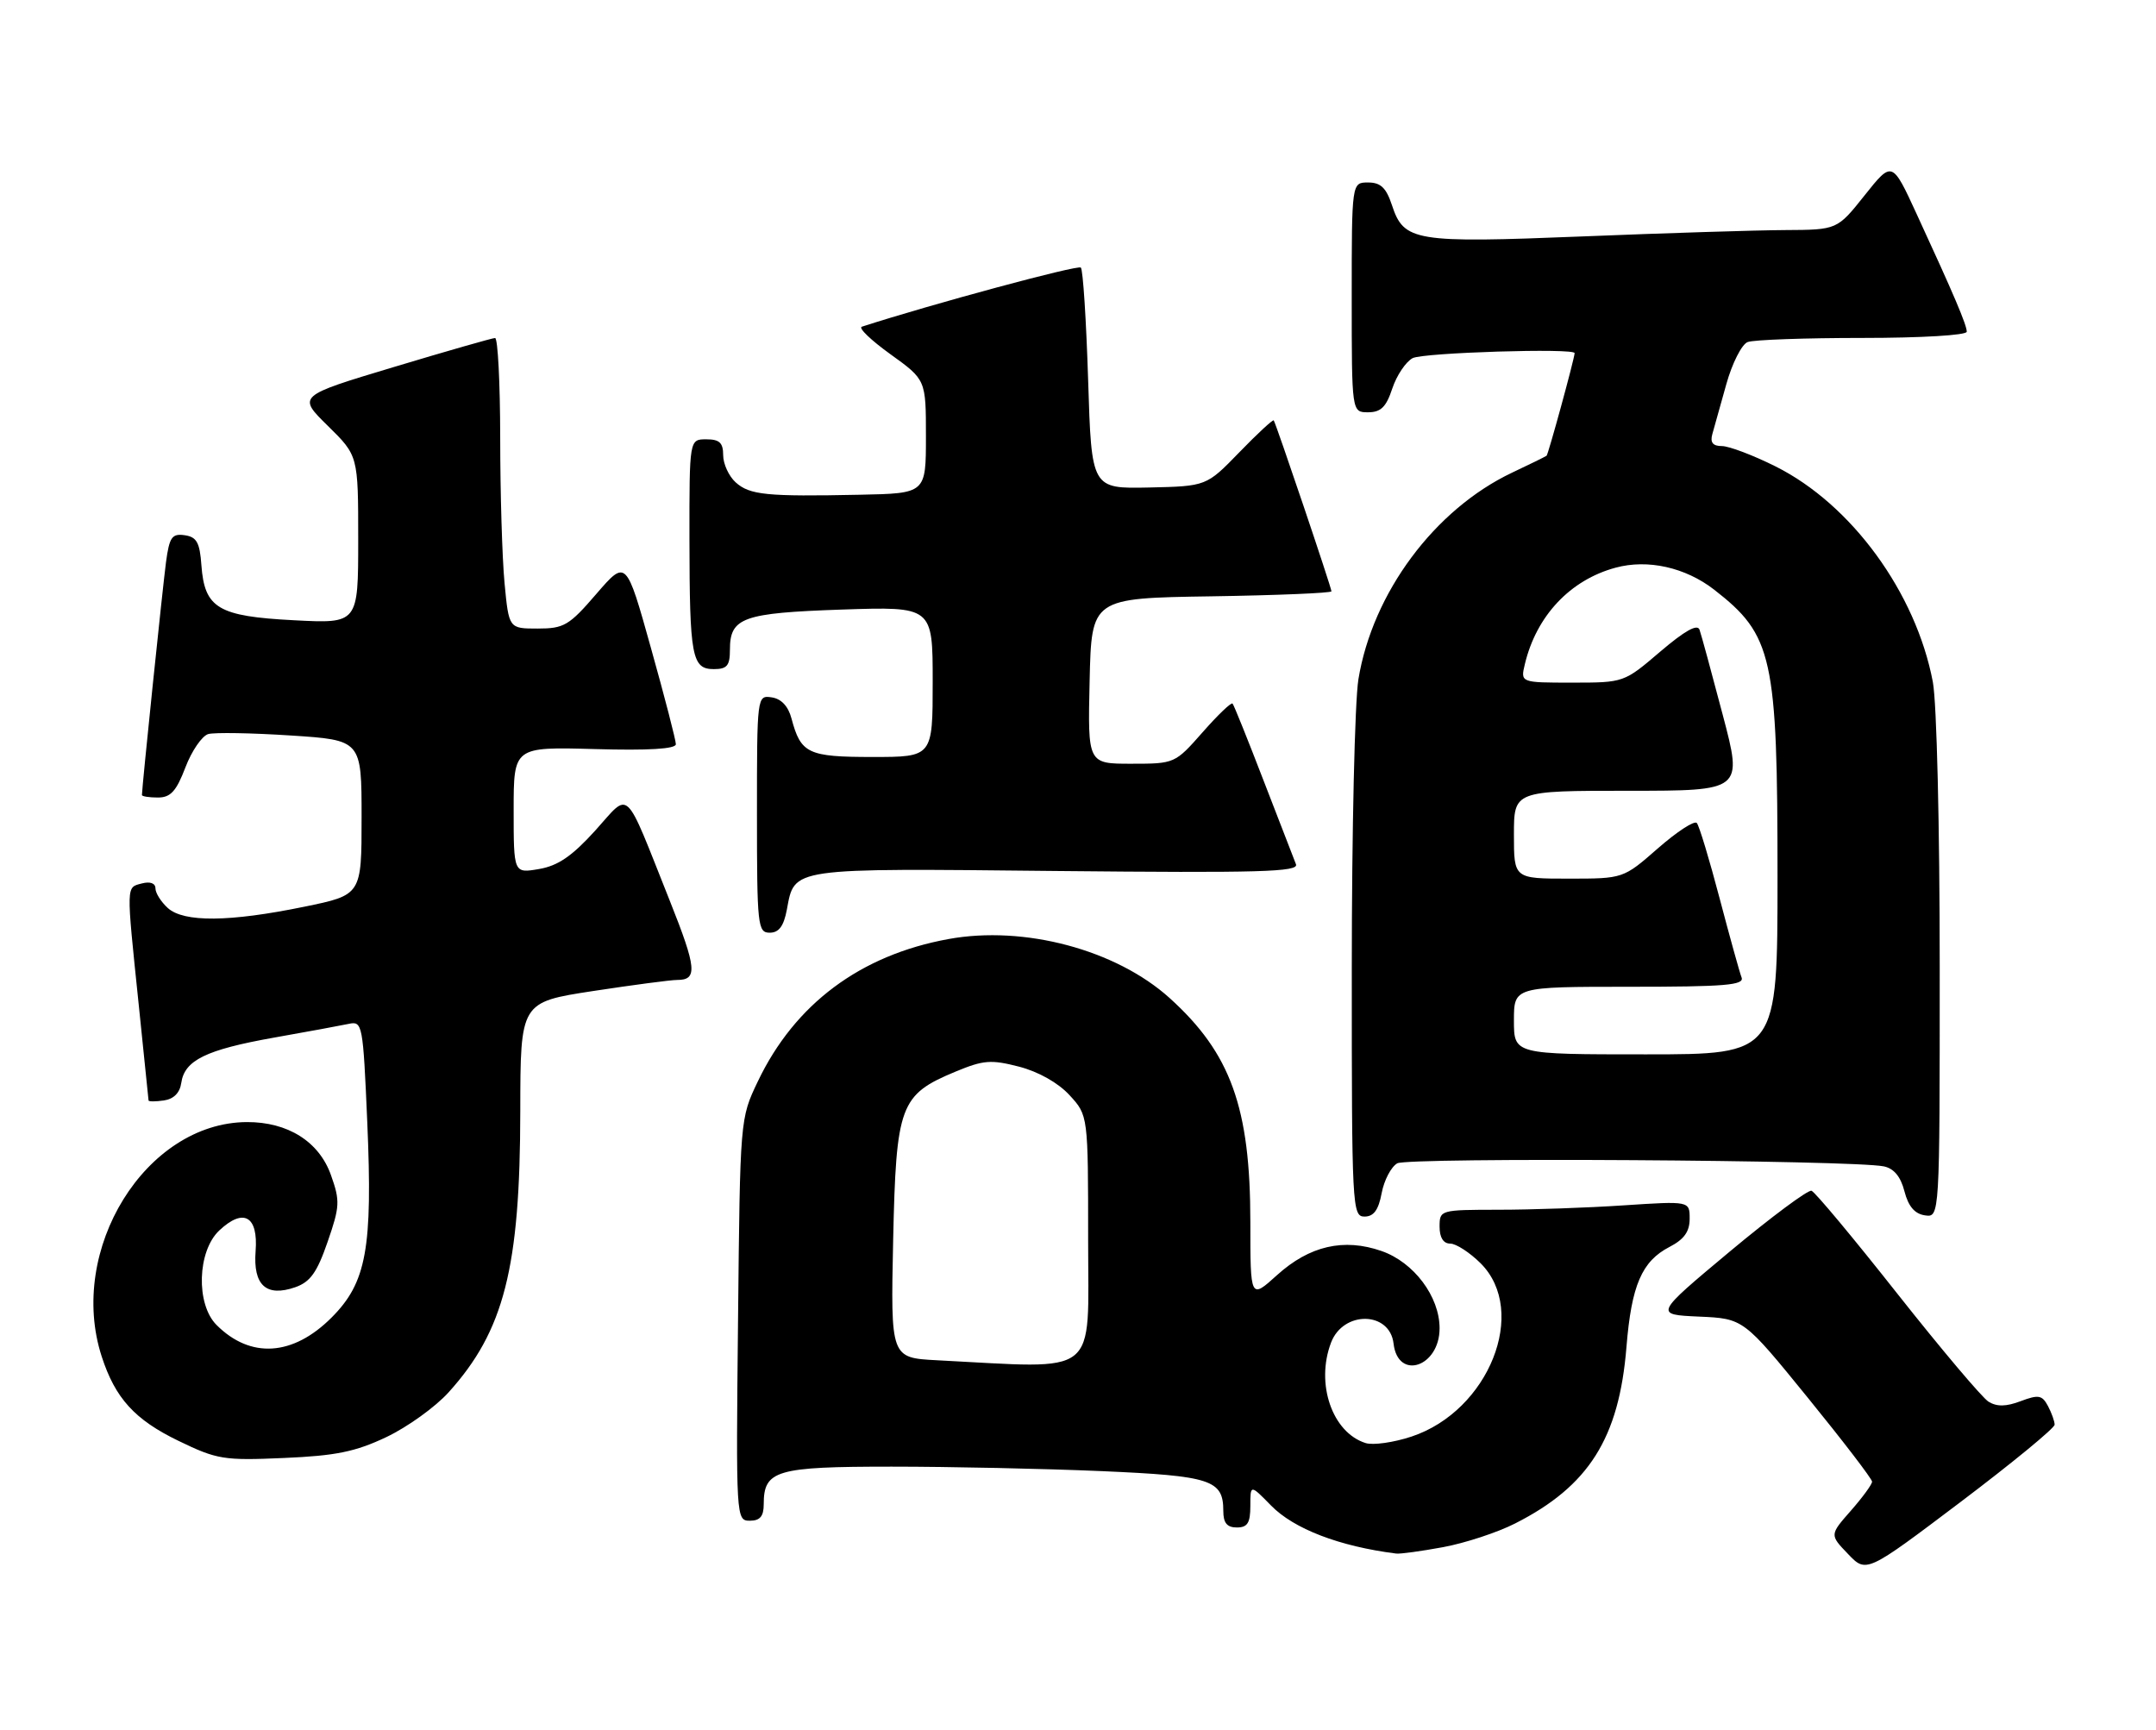 <?xml version="1.0" encoding="UTF-8" standalone="no"?>
<!DOCTYPE svg PUBLIC "-//W3C//DTD SVG 1.1//EN" "http://www.w3.org/Graphics/SVG/1.1/DTD/svg11.dtd" >
<svg xmlns="http://www.w3.org/2000/svg" xmlns:xlink="http://www.w3.org/1999/xlink" version="1.1" viewBox="0 0 319 256">
 <g >
 <path fill="currentColor"
d=" M 304.00 210.79 C 304.00 210.28 303.55 209.04 303.01 208.02 C 302.15 206.41 301.61 206.32 298.98 207.31 C 296.82 208.13 295.46 208.15 294.22 207.39 C 293.28 206.80 287.21 199.61 280.73 191.41 C 274.26 183.21 268.55 176.36 268.03 176.18 C 267.52 176.01 262.07 180.06 255.93 185.18 C 244.77 194.50 244.77 194.50 251.37 194.80 C 257.96 195.09 257.96 195.09 267.48 206.80 C 272.71 213.23 276.99 218.82 276.99 219.22 C 277.00 219.61 275.59 221.54 273.86 223.51 C 270.71 227.09 270.71 227.09 273.43 229.92 C 276.14 232.76 276.14 232.76 290.07 222.24 C 297.73 216.45 304.00 211.30 304.00 210.79 Z  M 213.53 228.91 C 216.77 228.31 221.56 226.74 224.17 225.41 C 235.08 219.88 239.56 212.79 240.65 199.29 C 241.39 190.17 242.92 186.61 247.02 184.49 C 249.18 183.37 250.00 182.23 250.00 180.32 C 250.00 177.70 250.00 177.70 240.25 178.34 C 234.89 178.70 226.56 178.99 221.75 178.99 C 213.08 179.00 213.00 179.02 213.00 181.50 C 213.00 183.11 213.56 184.00 214.58 184.00 C 215.44 184.00 217.47 185.32 219.08 186.92 C 226.17 194.02 220.29 208.75 208.85 212.55 C 206.20 213.43 203.14 213.86 202.05 213.51 C 197.11 211.95 194.63 204.73 196.94 198.65 C 198.75 193.89 205.63 193.99 206.19 198.79 C 206.83 204.31 213.00 202.25 213.00 196.53 C 213.00 191.83 209.19 186.76 204.42 185.10 C 198.83 183.15 193.75 184.32 188.94 188.67 C 185.00 192.23 185.00 192.23 185.00 180.80 C 185.00 163.88 182.10 155.84 173.06 147.67 C 165.14 140.52 151.54 136.89 140.33 138.94 C 127.28 141.32 117.59 148.56 112.13 160.00 C 109.50 165.50 109.50 165.50 109.20 195.25 C 108.89 224.70 108.91 225.00 110.95 225.00 C 112.45 225.00 113.00 224.35 113.00 222.57 C 113.00 217.53 114.80 217.00 131.91 217.00 C 140.59 217.00 154.54 217.30 162.93 217.66 C 179.23 218.37 181.00 218.95 181.00 223.57 C 181.00 225.33 181.55 226.00 183.00 226.00 C 184.58 226.00 185.00 225.33 185.00 222.81 C 185.00 219.62 185.00 219.62 188.06 222.75 C 191.44 226.21 198.15 228.79 206.57 229.86 C 207.15 229.94 210.28 229.51 213.53 228.91 Z  M 57.16 212.63 C 60.28 211.15 64.42 208.17 66.37 206.01 C 74.58 196.92 76.96 187.61 76.98 164.39 C 77.00 148.28 77.00 148.28 87.75 146.63 C 93.66 145.73 99.26 144.99 100.19 144.99 C 103.24 145.00 103.08 143.25 99.12 133.32 C 92.22 116.02 93.33 117.07 88.06 122.90 C 84.64 126.67 82.56 128.10 79.75 128.58 C 76.00 129.22 76.00 129.22 76.00 119.86 C 76.00 110.50 76.00 110.50 88.00 110.83 C 95.97 111.06 100.00 110.81 100.00 110.11 C 100.00 109.53 98.35 103.14 96.32 95.90 C 92.65 82.76 92.65 82.76 88.23 87.88 C 84.21 92.55 83.45 93.00 79.55 93.00 C 75.29 93.00 75.29 93.00 74.65 86.25 C 74.30 82.54 74.01 72.86 74.01 64.75 C 74.00 56.64 73.66 50.01 73.25 50.01 C 72.84 50.02 66.09 51.95 58.25 54.31 C 44.01 58.59 44.01 58.59 48.50 63.00 C 53.00 67.42 53.00 67.42 53.00 79.84 C 53.00 92.27 53.00 92.27 43.48 91.77 C 32.27 91.19 30.27 89.99 29.80 83.64 C 29.56 80.26 29.10 79.44 27.32 79.19 C 25.44 78.92 25.06 79.47 24.56 83.19 C 24.07 86.87 21.00 116.55 21.00 117.63 C 21.00 117.83 22.06 118.00 23.36 118.00 C 25.24 118.00 26.08 117.08 27.43 113.55 C 28.36 111.10 29.89 108.88 30.81 108.61 C 31.74 108.35 37.22 108.44 43.00 108.82 C 53.50 109.50 53.50 109.50 53.50 120.96 C 53.50 132.42 53.50 132.42 45.00 134.16 C 33.95 136.43 27.20 136.49 24.83 134.35 C 23.82 133.43 23.00 132.13 23.00 131.44 C 23.00 130.68 22.21 130.39 21.00 130.71 C 18.65 131.33 18.66 130.67 20.51 148.50 C 21.31 156.20 21.97 162.64 21.98 162.82 C 21.99 163.00 23.01 163.00 24.25 162.82 C 25.70 162.61 26.61 161.70 26.82 160.23 C 27.30 156.87 30.47 155.32 40.50 153.53 C 45.45 152.66 50.44 151.73 51.59 151.49 C 53.63 151.05 53.71 151.49 54.34 166.01 C 55.15 184.73 54.23 189.77 49.05 194.95 C 43.34 200.66 37.06 201.06 32.04 196.04 C 28.96 192.96 29.19 185.11 32.45 182.05 C 36.04 178.68 38.22 179.92 37.82 185.11 C 37.43 190.17 39.39 191.95 43.70 190.45 C 45.91 189.67 46.91 188.27 48.47 183.75 C 50.29 178.50 50.33 177.69 48.97 173.87 C 47.22 168.91 42.58 165.99 36.52 166.02 C 21.55 166.10 9.92 184.90 15.05 200.71 C 17.05 206.88 19.93 210.05 26.40 213.18 C 32.12 215.95 33.09 216.11 42.00 215.72 C 49.69 215.39 52.58 214.80 57.16 212.63 Z  M 204.43 176.53 C 204.79 174.62 205.83 172.64 206.74 172.12 C 208.36 171.22 274.09 171.63 278.72 172.57 C 280.22 172.88 281.22 174.08 281.78 176.26 C 282.36 178.50 283.30 179.60 284.81 179.82 C 287.00 180.14 287.00 180.14 287.00 143.21 C 287.00 122.27 286.56 103.94 285.98 100.89 C 283.47 87.68 273.95 74.63 262.71 69.01 C 259.39 67.35 255.82 66.00 254.77 66.00 C 253.44 66.00 253.01 65.48 253.35 64.25 C 253.62 63.29 254.55 59.96 255.42 56.86 C 256.28 53.76 257.71 50.94 258.58 50.61 C 259.45 50.27 267.10 50.00 275.58 50.00 C 284.26 50.00 291.00 49.60 291.00 49.08 C 291.00 48.08 289.12 43.65 283.58 31.65 C 279.96 23.79 279.96 23.79 275.89 28.90 C 271.83 34.00 271.83 34.00 264.16 34.04 C 259.95 34.06 246.45 34.48 234.17 34.98 C 209.29 35.98 207.72 35.73 205.95 30.35 C 205.10 27.78 204.28 27.00 202.42 27.00 C 200.00 27.00 200.00 27.00 200.00 44.00 C 200.00 61.00 200.00 61.00 202.42 61.00 C 204.31 61.00 205.10 60.22 206.00 57.49 C 206.64 55.56 207.99 53.54 209.01 52.99 C 210.56 52.17 233.04 51.47 232.98 52.25 C 232.91 53.24 229.08 67.23 228.83 67.43 C 228.65 67.56 226.35 68.70 223.71 69.94 C 212.26 75.38 203.09 87.71 200.99 100.50 C 200.45 103.80 200.01 123.04 200.01 143.25 C 200.00 178.61 200.07 180.00 201.89 180.00 C 203.25 180.00 203.96 179.04 204.43 176.53 Z  M 116.42 134.60 C 117.59 128.33 116.68 128.46 156.31 128.87 C 186.43 129.17 192.21 129.01 191.75 127.87 C 191.45 127.11 189.30 121.55 186.96 115.50 C 184.63 109.45 182.57 104.32 182.37 104.10 C 182.18 103.87 180.18 105.79 177.93 108.35 C 173.85 112.98 173.80 113.00 167.38 113.00 C 160.94 113.00 160.94 113.00 161.22 100.75 C 161.50 88.50 161.50 88.50 179.25 88.23 C 189.01 88.08 197.00 87.74 197.00 87.49 C 197.00 86.95 188.79 62.65 188.46 62.20 C 188.34 62.04 186.04 64.16 183.37 66.92 C 178.50 71.94 178.50 71.94 170.00 72.13 C 161.50 72.31 161.50 72.31 161.00 56.24 C 160.72 47.40 160.24 39.90 159.92 39.59 C 159.49 39.15 137.80 45.01 127.51 48.34 C 126.97 48.52 128.88 50.35 131.76 52.42 C 137.00 56.19 137.00 56.19 137.00 64.59 C 137.00 73.00 137.00 73.00 127.25 73.20 C 113.41 73.49 110.92 73.24 108.84 71.36 C 107.83 70.44 107.00 68.63 107.00 67.35 C 107.00 65.51 106.46 65.00 104.50 65.00 C 102.00 65.00 102.00 65.00 102.01 79.75 C 102.03 97.20 102.37 99.00 105.62 99.00 C 107.58 99.00 108.00 98.49 108.00 96.12 C 108.00 91.37 109.89 90.69 124.56 90.19 C 138.00 89.74 138.00 89.74 138.00 100.87 C 138.00 112.00 138.00 112.00 129.12 112.00 C 119.54 112.00 118.49 111.50 117.11 106.31 C 116.63 104.49 115.60 103.39 114.18 103.18 C 112.01 102.86 112.00 102.94 112.00 120.43 C 112.00 136.99 112.11 138.00 113.89 138.00 C 115.24 138.00 115.96 137.04 116.42 134.60 Z  M 138.64 201.26 C 131.78 200.90 131.78 200.90 132.15 183.50 C 132.59 163.47 133.14 161.98 141.39 158.55 C 145.51 156.84 146.63 156.75 150.78 157.82 C 153.66 158.57 156.57 160.21 158.25 162.04 C 161.00 165.03 161.00 165.03 161.00 183.52 C 161.00 204.04 162.94 202.50 138.64 201.26 Z  M 224.00 151.00 C 224.00 146.00 224.00 146.00 241.11 146.00 C 255.26 146.00 258.12 145.76 257.68 144.62 C 257.39 143.86 255.92 138.57 254.42 132.87 C 252.92 127.17 251.41 122.17 251.06 121.77 C 250.71 121.36 248.12 123.05 245.30 125.52 C 240.18 130.00 240.18 130.00 232.09 130.00 C 224.00 130.00 224.00 130.00 224.00 123.50 C 224.00 117.00 224.00 117.00 240.93 117.00 C 257.86 117.00 257.86 117.00 254.89 105.75 C 253.26 99.56 251.72 93.90 251.46 93.17 C 251.15 92.27 249.28 93.32 245.64 96.42 C 240.29 100.99 240.28 101.00 232.62 101.00 C 224.96 101.00 224.96 101.00 225.62 98.25 C 227.33 91.11 232.33 85.80 239.05 83.99 C 243.81 82.70 249.37 83.95 253.62 87.24 C 262.30 93.99 263.00 97.14 263.00 129.68 C 263.00 156.00 263.00 156.00 243.50 156.00 C 224.00 156.00 224.00 156.00 224.00 151.00 Z "/>
</g>
</svg>